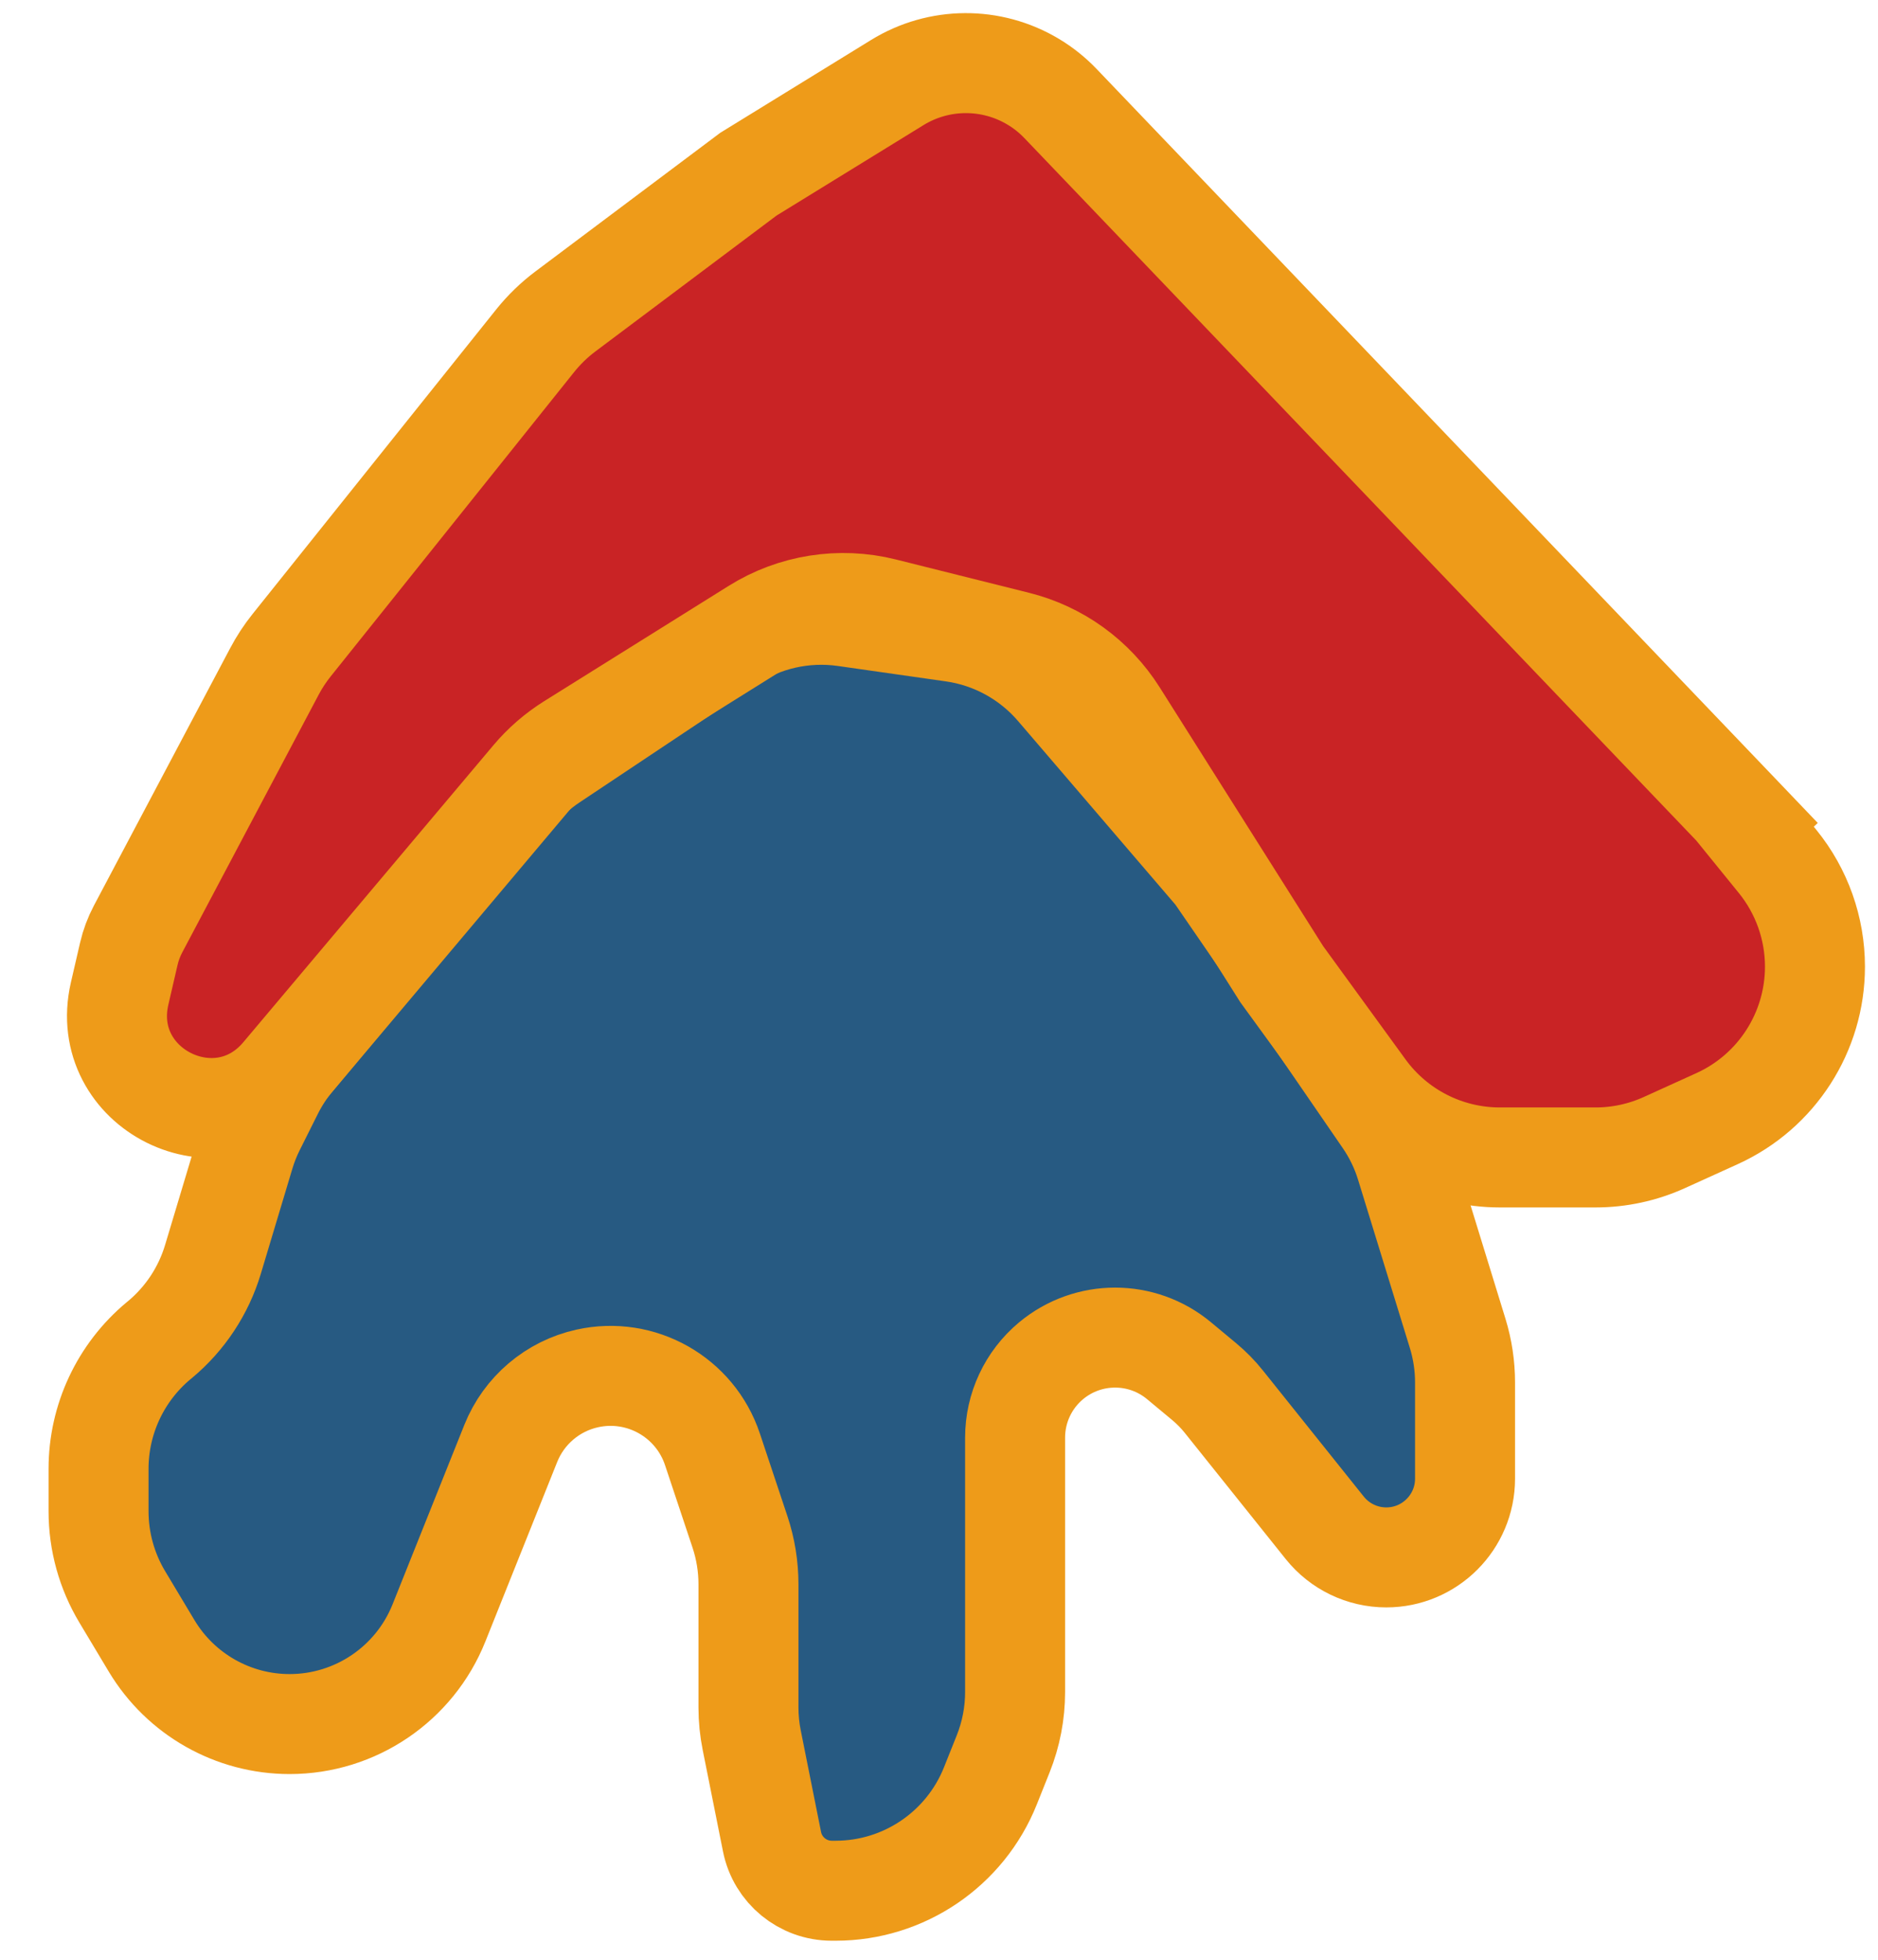 <svg width="46" height="48" viewBox="0 0 46 48" fill="none" xmlns="http://www.w3.org/2000/svg">
<path d="M35.705 32.66L34.436 28.538C34.315 28.142 34.133 27.767 33.898 27.425L29.762 21.409L25.865 16.862C25.22 16.11 24.323 15.617 23.343 15.477L20.694 15.099C19.699 14.957 18.688 15.186 17.852 15.743L13.52 18.632C13.193 18.85 12.899 19.113 12.648 19.415L7.207 25.944C7.006 26.185 6.833 26.45 6.692 26.731L6.245 27.625C6.14 27.835 6.054 28.053 5.987 28.278L5.216 30.846C4.986 31.613 4.535 32.296 3.92 32.809L3.883 32.839C2.952 33.615 2.414 34.764 2.414 35.975V37.014C2.414 37.754 2.615 38.48 2.996 39.114L3.715 40.314C4.428 41.501 5.71 42.227 7.094 42.227C8.705 42.227 10.154 41.246 10.752 39.75L11.394 38.145L12.511 35.353C12.834 34.546 13.535 33.95 14.383 33.762C15.7 33.469 17.025 34.219 17.451 35.498L18.124 37.517C18.263 37.933 18.333 38.369 18.333 38.807V41.823C18.333 42.091 18.36 42.359 18.413 42.623L18.91 45.108C19.049 45.806 19.662 46.309 20.374 46.309H20.468C22.137 46.309 23.638 45.292 24.258 43.743L24.572 42.957C24.765 42.474 24.864 41.96 24.864 41.441V35.21C24.864 34.483 25.187 33.794 25.745 33.329C26.654 32.572 27.973 32.572 28.881 33.329L29.498 33.842C29.674 33.989 29.835 34.153 29.978 34.332L32.449 37.421C32.815 37.878 33.369 38.145 33.956 38.145C35.021 38.145 35.885 37.281 35.885 36.215V33.86C35.885 33.453 35.824 33.049 35.705 32.66Z" fill="#275A82" stroke="#EE9B19" stroke-width="2.449"/>
<path d="M18.332 4.266L21.978 2.022C22.998 1.394 24.283 1.387 25.309 2.003C25.555 2.15 25.779 2.33 25.977 2.537L42.468 19.777L43.543 21.102C44.133 21.829 44.456 22.739 44.456 23.676C44.456 25.277 43.52 26.733 42.063 27.396L40.77 27.983C40.24 28.224 39.664 28.349 39.081 28.349H36.738C35.432 28.349 34.205 27.724 33.437 26.668L31.394 23.859L27.369 17.487C26.808 16.599 25.927 15.961 24.908 15.707L21.647 14.891C20.572 14.622 19.433 14.802 18.494 15.39L13.978 18.212C13.617 18.438 13.294 18.718 13.02 19.044L6.903 26.308C5.366 28.152 2.391 26.675 2.93 24.336L3.155 23.363C3.204 23.15 3.281 22.945 3.383 22.752L6.723 16.443C6.842 16.217 6.983 16.003 7.143 15.803L13.11 8.344C13.325 8.076 13.573 7.835 13.848 7.629L18.332 4.266Z" fill="#C92325"/>
<path d="M43.639 21.002L42.468 19.777M42.468 19.777L25.977 2.537C25.779 2.33 25.555 2.15 25.309 2.003V2.003C24.283 1.387 22.998 1.394 21.978 2.022L18.332 4.266L13.848 7.629C13.573 7.835 13.325 8.076 13.11 8.344L7.143 15.803C6.983 16.003 6.842 16.217 6.723 16.443L3.383 22.752C3.281 22.945 3.204 23.15 3.155 23.363L2.93 24.336C2.391 26.675 5.366 28.152 6.903 26.308V26.308L13.02 19.044C13.294 18.718 13.617 18.438 13.978 18.212L18.494 15.39C19.433 14.802 20.572 14.622 21.647 14.891L24.908 15.707C25.927 15.961 26.808 16.599 27.369 17.487L31.394 23.859L33.437 26.668C34.205 27.724 35.432 28.349 36.738 28.349H39.081C39.664 28.349 40.24 28.224 40.77 27.983L42.063 27.396C43.52 26.733 44.456 25.277 44.456 23.676V23.676C44.456 22.739 44.133 21.829 43.543 21.102L42.468 19.777Z" stroke="#EE9B19" stroke-width="2.449"/>
</svg>
